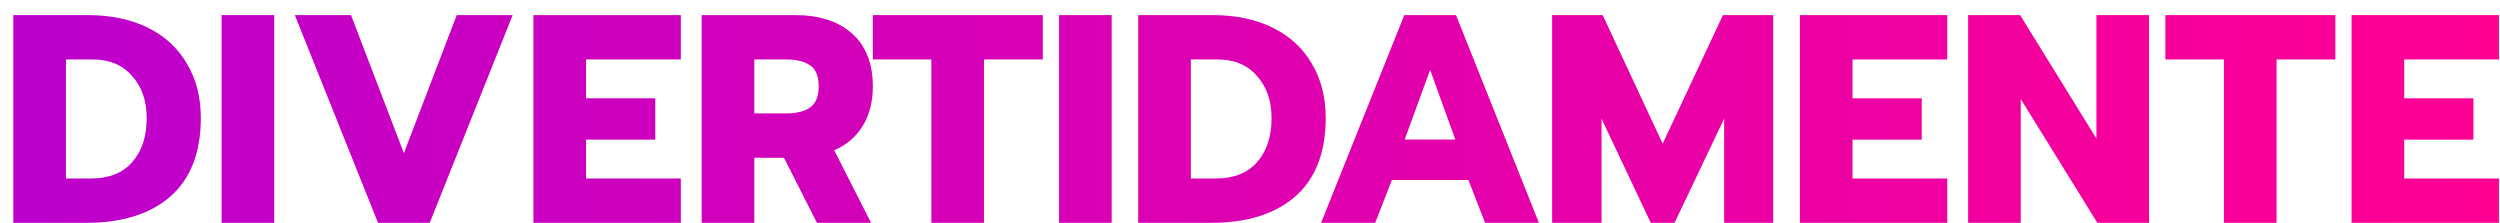 <svg width="303" height="27" viewBox="0 0 101 9" fill="none" xmlns="http://www.w3.org/2000/svg">
<path d="M0.54 0.612H3.552C4.472 0.612 5.276 0.78 5.964 1.116C6.652 1.452 7.18 1.936 7.548 2.568C7.924 3.192 8.112 3.924 8.112 4.764C8.112 6.156 7.704 7.212 6.888 7.932C6.072 8.644 4.94 9 3.492 9H0.54V0.612ZM3.672 7.212C4.4 7.212 4.956 6.992 5.34 6.552C5.732 6.112 5.928 5.516 5.928 4.764C5.928 4.076 5.732 3.512 5.34 3.072C4.956 2.624 4.424 2.4 3.744 2.4H2.664V7.212H3.672Z" fill="url(#paint0_linear_2:4)"/>
<path d="M0.54 0.612H3.552C4.472 0.612 5.276 0.78 5.964 1.116C6.652 1.452 7.18 1.936 7.548 2.568C7.924 3.192 8.112 3.924 8.112 4.764C8.112 6.156 7.704 7.212 6.888 7.932C6.072 8.644 4.94 9 3.492 9H0.54V0.612ZM3.672 7.212C4.4 7.212 4.956 6.992 5.34 6.552C5.732 6.112 5.928 5.516 5.928 4.764C5.928 4.076 5.732 3.512 5.34 3.072C4.956 2.624 4.424 2.4 3.744 2.4H2.664V7.212H3.672Z" fill="#FF0000" fill-opacity="0.2"/>
<path d="M8.954 0.612H11.078V9H8.954V0.612Z" fill="url(#paint1_linear_2:4)"/>
<path d="M8.954 0.612H11.078V9H8.954V0.612Z" fill="#FF0000" fill-opacity="0.2"/>
<path d="M11.913 0.612H14.181L16.317 6.192L18.453 0.612H20.709L17.361 9H15.273L11.913 0.612Z" fill="url(#paint2_linear_2:4)"/>
<path d="M11.913 0.612H14.181L16.317 6.192L18.453 0.612H20.709L17.361 9H15.273L11.913 0.612Z" fill="#FF0000" fill-opacity="0.2"/>
<path d="M21.552 0.612H27.504V2.4H23.676V3.972H26.472V5.64H23.676V7.212H27.504V9H21.552V0.612Z" fill="url(#paint3_linear_2:4)"/>
<path d="M21.552 0.612H27.504V2.4H23.676V3.972H26.472V5.64H23.676V7.212H27.504V9H21.552V0.612Z" fill="#FF0000" fill-opacity="0.2"/>
<path d="M28.349 0.612H32.117C33.101 0.612 33.869 0.86 34.421 1.356C34.981 1.852 35.261 2.564 35.261 3.492C35.261 4.116 35.125 4.648 34.853 5.088C34.581 5.528 34.197 5.856 33.701 6.072L35.189 9H33.005L31.673 6.372H30.473V9H28.349V0.612ZM31.745 4.584C32.169 4.584 32.497 4.504 32.729 4.344C32.961 4.176 33.077 3.892 33.077 3.492C33.077 3.076 32.961 2.792 32.729 2.64C32.505 2.48 32.177 2.4 31.745 2.4H30.473V4.584H31.745Z" fill="url(#paint4_linear_2:4)"/>
<path d="M28.349 0.612H32.117C33.101 0.612 33.869 0.86 34.421 1.356C34.981 1.852 35.261 2.564 35.261 3.492C35.261 4.116 35.125 4.648 34.853 5.088C34.581 5.528 34.197 5.856 33.701 6.072L35.189 9H33.005L31.673 6.372H30.473V9H28.349V0.612ZM31.745 4.584C32.169 4.584 32.497 4.504 32.729 4.344C32.961 4.176 33.077 3.892 33.077 3.492C33.077 3.076 32.961 2.792 32.729 2.64C32.505 2.48 32.177 2.4 31.745 2.4H30.473V4.584H31.745Z" fill="#FF0000" fill-opacity="0.2"/>
<path d="M37.629 2.4H35.264V0.612H42.129V2.4H39.752V9H37.629V2.4Z" fill="url(#paint5_linear_2:4)"/>
<path d="M37.629 2.4H35.264V0.612H42.129V2.4H39.752V9H37.629V2.4Z" fill="#FF0000" fill-opacity="0.2"/>
<path d="M42.786 0.612H44.91V9H42.786V0.612Z" fill="url(#paint6_linear_2:4)"/>
<path d="M42.786 0.612H44.91V9H42.786V0.612Z" fill="#FF0000" fill-opacity="0.2"/>
<path d="M45.985 0.612H48.997C49.917 0.612 50.721 0.78 51.409 1.116C52.097 1.452 52.625 1.936 52.993 2.568C53.369 3.192 53.557 3.924 53.557 4.764C53.557 6.156 53.149 7.212 52.333 7.932C51.517 8.644 50.385 9 48.937 9H45.985V0.612ZM49.117 7.212C49.845 7.212 50.401 6.992 50.785 6.552C51.177 6.112 51.373 5.516 51.373 4.764C51.373 4.076 51.177 3.512 50.785 3.072C50.401 2.624 49.869 2.4 49.189 2.4H48.109V7.212H49.117Z" fill="url(#paint7_linear_2:4)"/>
<path d="M45.985 0.612H48.997C49.917 0.612 50.721 0.78 51.409 1.116C52.097 1.452 52.625 1.936 52.993 2.568C53.369 3.192 53.557 3.924 53.557 4.764C53.557 6.156 53.149 7.212 52.333 7.932C51.517 8.644 50.385 9 48.937 9H45.985V0.612ZM49.117 7.212C49.845 7.212 50.401 6.992 50.785 6.552C51.177 6.112 51.373 5.516 51.373 4.764C51.373 4.076 51.177 3.512 50.785 3.072C50.401 2.624 49.869 2.4 49.189 2.4H48.109V7.212H49.117Z" fill="#FF0000" fill-opacity="0.2"/>
<path d="M56.734 0.612H58.822L62.17 9H59.998L59.326 7.272H56.23L55.558 9H53.374L56.734 0.612ZM58.798 5.64L57.778 2.82L56.746 5.64H58.798Z" fill="url(#paint8_linear_2:4)"/>
<path d="M56.734 0.612H58.822L62.17 9H59.998L59.326 7.272H56.23L55.558 9H53.374L56.734 0.612ZM58.798 5.64L57.778 2.82L56.746 5.64H58.798Z" fill="#FF0000" fill-opacity="0.2"/>
<path d="M62.708 0.612H64.748L67.172 5.808L69.608 0.612H71.636V9H69.656V4.788L67.652 9H66.692L64.7 4.788V9H62.708V0.612Z" fill="url(#paint9_linear_2:4)"/>
<path d="M62.708 0.612H64.748L67.172 5.808L69.608 0.612H71.636V9H69.656V4.788L67.652 9H66.692L64.7 4.788V9H62.708V0.612Z" fill="#FF0000" fill-opacity="0.2"/>
<path d="M72.716 0.612H78.668V2.4H74.84V3.972H77.636V5.64H74.84V7.212H78.668V9H72.716V0.612Z" fill="url(#paint10_linear_2:4)"/>
<path d="M72.716 0.612H78.668V2.4H74.84V3.972H77.636V5.64H74.84V7.212H78.668V9H72.716V0.612Z" fill="#FF0000" fill-opacity="0.2"/>
<path d="M79.513 0.612H81.613L84.697 5.604V0.612H86.821V9H84.733L81.637 3.996V9H79.513V0.612Z" fill="url(#paint11_linear_2:4)"/>
<path d="M79.513 0.612H81.613L84.697 5.604V0.612H86.821V9H84.733L81.637 3.996V9H79.513V0.612Z" fill="#FF0000" fill-opacity="0.2"/>
<path d="M89.847 2.4H87.483V0.612H94.347V2.4H91.971V9H89.847V2.4Z" fill="url(#paint12_linear_2:4)"/>
<path d="M89.847 2.4H87.483V0.612H94.347V2.4H91.971V9H89.847V2.4Z" fill="#FF0000" fill-opacity="0.2"/>
<path d="M95.005 0.612H100.957V2.4H97.129V3.972H99.925V5.64H97.129V7.212H100.957V9H95.005V0.612Z" fill="url(#paint13_linear_2:4)"/>
<path d="M95.005 0.612H100.957V2.4H97.129V3.972H99.925V5.64H97.129V7.212H100.957V9H95.005V0.612Z" fill="#FF0000" fill-opacity="0.2"/>
<defs>
<linearGradient id="paint0_linear_2:4" x1="101" y1="5" x2="1" y2="5" gradientUnits="userSpaceOnUse">
<stop stop-color="#FF00B8"/>
<stop offset="1" stop-color="#AD00FF"/>
</linearGradient>
<linearGradient id="paint1_linear_2:4" x1="101" y1="5" x2="1" y2="5" gradientUnits="userSpaceOnUse">
<stop stop-color="#FF00B8"/>
<stop offset="1" stop-color="#AD00FF"/>
</linearGradient>
<linearGradient id="paint2_linear_2:4" x1="101" y1="5" x2="1" y2="5" gradientUnits="userSpaceOnUse">
<stop stop-color="#FF00B8"/>
<stop offset="1" stop-color="#AD00FF"/>
</linearGradient>
<linearGradient id="paint3_linear_2:4" x1="101" y1="5" x2="1" y2="5" gradientUnits="userSpaceOnUse">
<stop stop-color="#FF00B8"/>
<stop offset="1" stop-color="#AD00FF"/>
</linearGradient>
<linearGradient id="paint4_linear_2:4" x1="101" y1="5" x2="1" y2="5" gradientUnits="userSpaceOnUse">
<stop stop-color="#FF00B8"/>
<stop offset="1" stop-color="#AD00FF"/>
</linearGradient>
<linearGradient id="paint5_linear_2:4" x1="101" y1="5" x2="1" y2="5" gradientUnits="userSpaceOnUse">
<stop stop-color="#FF00B8"/>
<stop offset="1" stop-color="#AD00FF"/>
</linearGradient>
<linearGradient id="paint6_linear_2:4" x1="101" y1="5" x2="1" y2="5" gradientUnits="userSpaceOnUse">
<stop stop-color="#FF00B8"/>
<stop offset="1" stop-color="#AD00FF"/>
</linearGradient>
<linearGradient id="paint7_linear_2:4" x1="101" y1="5" x2="1" y2="5" gradientUnits="userSpaceOnUse">
<stop stop-color="#FF00B8"/>
<stop offset="1" stop-color="#AD00FF"/>
</linearGradient>
<linearGradient id="paint8_linear_2:4" x1="101" y1="5" x2="1" y2="5" gradientUnits="userSpaceOnUse">
<stop stop-color="#FF00B8"/>
<stop offset="1" stop-color="#AD00FF"/>
</linearGradient>
<linearGradient id="paint9_linear_2:4" x1="101" y1="5" x2="1" y2="5" gradientUnits="userSpaceOnUse">
<stop stop-color="#FF00B8"/>
<stop offset="1" stop-color="#AD00FF"/>
</linearGradient>
<linearGradient id="paint10_linear_2:4" x1="101" y1="5" x2="1" y2="5" gradientUnits="userSpaceOnUse">
<stop stop-color="#FF00B8"/>
<stop offset="1" stop-color="#AD00FF"/>
</linearGradient>
<linearGradient id="paint11_linear_2:4" x1="101" y1="5" x2="1" y2="5" gradientUnits="userSpaceOnUse">
<stop stop-color="#FF00B8"/>
<stop offset="1" stop-color="#AD00FF"/>
</linearGradient>
<linearGradient id="paint12_linear_2:4" x1="101" y1="5" x2="1" y2="5" gradientUnits="userSpaceOnUse">
<stop stop-color="#FF00B8"/>
<stop offset="1" stop-color="#AD00FF"/>
</linearGradient>
<linearGradient id="paint13_linear_2:4" x1="101" y1="5" x2="1" y2="5" gradientUnits="userSpaceOnUse">
<stop stop-color="#FF00B8"/>
<stop offset="1" stop-color="#AD00FF"/>
</linearGradient>
</defs>
</svg>
